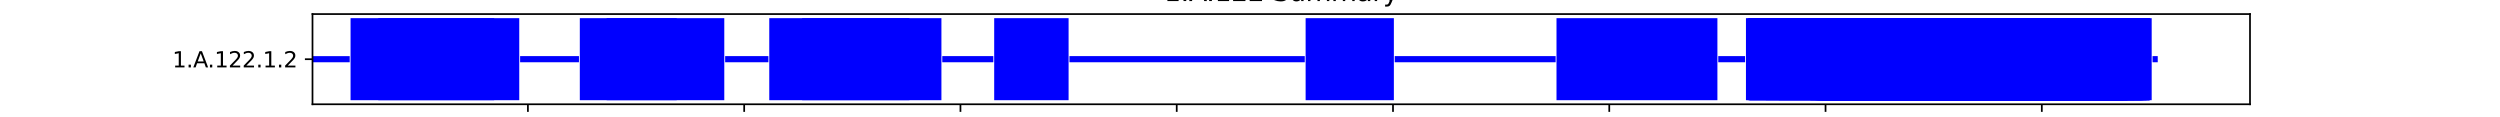 <?xml version="1.0" encoding="utf-8" standalone="no"?>
<!DOCTYPE svg PUBLIC "-//W3C//DTD SVG 1.1//EN"
  "http://www.w3.org/Graphics/SVG/1.1/DTD/svg11.dtd">
<svg xmlns:xlink="http://www.w3.org/1999/xlink" width="1152pt" height="54pt" viewBox="0 0 1152 54" xmlns="http://www.w3.org/2000/svg" version="1.1">
 <defs>
  <style type="text/css">*{stroke-linejoin: round; stroke-linecap: butt}</style>
 </defs>
 <g id="figure_1">
  <g id="patch_1">
   <path d="M 0 54 
L 1152 54 
L 1152 0 
L 0 0 
z
" style="fill: #ffffff"/>
  </g>
  <g id="axes_1">
   <g id="patch_2">
    <path d="M 144 48.06 
L 1036.8 48.06 
L 1036.8 6.48 
L 144 6.48 
z
" style="fill: #ffffff"/>
   </g>
   <g id="patch_3">
    <path d="M 144 28.688 
L 161.141 28.688 
L 161.141 25.852 
L 144 25.852 
z
" clip-path="url(#p8c8cffe388)" style="fill: #0000ff"/>
   </g>
   <g id="patch_4">
    <path d="M 161.54 46.17 
L 227.713 46.17 
L 227.713 8.37 
L 161.54 8.37 
z
" clip-path="url(#p8c8cffe388)" style="fill: #0000ff"/>
   </g>
   <g id="patch_5">
    <path d="M 174.296 46.17 
L 239.273 46.17 
L 239.273 8.37 
L 174.296 8.37 
z
" clip-path="url(#p8c8cffe388)" style="fill: #0000ff"/>
   </g>
   <g id="patch_6">
    <path d="M 239.672 28.688 
L 266.779 28.688 
L 266.779 25.852 
L 239.672 25.852 
z
" clip-path="url(#p8c8cffe388)" style="fill: #0000ff"/>
   </g>
   <g id="patch_7">
    <path d="M 267.178 46.17 
L 333.75 46.17 
L 333.75 8.37 
L 267.178 8.37 
z
" clip-path="url(#p8c8cffe388)" style="fill: #0000ff"/>
   </g>
   <g id="patch_8">
    <path d="M 279.535 46.17 
L 311.825 46.17 
L 311.825 8.37 
L 279.535 8.37 
z
" clip-path="url(#p8c8cffe388)" style="fill: #0000ff"/>
   </g>
   <g id="patch_9">
    <path d="M 334.148 28.688 
L 354.08 28.688 
L 354.08 25.852 
L 334.148 25.852 
z
" clip-path="url(#p8c8cffe388)" style="fill: #0000ff"/>
   </g>
   <g id="patch_10">
    <path d="M 354.479 46.17 
L 419.057 46.17 
L 419.057 8.37 
L 354.479 8.37 
z
" clip-path="url(#p8c8cffe388)" style="fill: #0000ff"/>
   </g>
   <g id="patch_11">
    <path d="M 369.627 46.17 
L 433.807 46.17 
L 433.807 8.37 
L 369.627 8.37 
z
" clip-path="url(#p8c8cffe388)" style="fill: #0000ff"/>
   </g>
   <g id="patch_12">
    <path d="M 434.205 28.688 
L 457.725 28.688 
L 457.725 25.852 
L 434.205 25.852 
z
" clip-path="url(#p8c8cffe388)" style="fill: #0000ff"/>
   </g>
   <g id="patch_13">
    <path d="M 458.123 46.17 
L 492.406 46.17 
L 492.406 8.37 
L 458.123 8.37 
z
" clip-path="url(#p8c8cffe388)" style="fill: #0000ff"/>
   </g>
   <g id="patch_14">
    <path d="M 492.805 28.688 
L 601.233 28.688 
L 601.233 25.852 
L 492.805 25.852 
z
" clip-path="url(#p8c8cffe388)" style="fill: #0000ff"/>
   </g>
   <g id="patch_15">
    <path d="M 601.632 46.17 
L 642.292 46.17 
L 642.292 8.37 
L 601.632 8.37 
z
" clip-path="url(#p8c8cffe388)" style="fill: #0000ff"/>
   </g>
   <g id="patch_16">
    <path d="M 642.691 28.688 
L 716.837 28.688 
L 716.837 25.852 
L 642.691 25.852 
z
" clip-path="url(#p8c8cffe388)" style="fill: #0000ff"/>
   </g>
   <g id="patch_17">
    <path d="M 717.235 46.17 
L 791.381 46.17 
L 791.381 8.37 
L 717.235 8.37 
z
" clip-path="url(#p8c8cffe388)" style="fill: #0000ff"/>
   </g>
   <g id="patch_18">
    <path d="M 791.78 28.688 
L 804.137 28.688 
L 804.137 25.852 
L 791.78 25.852 
z
" clip-path="url(#p8c8cffe388)" style="fill: #0000ff"/>
   </g>
   <g id="patch_19">
    <path d="M 804.536 46.17 
L 989.103 46.17 
L 989.103 8.37 
L 804.536 8.37 
z
" clip-path="url(#p8c8cffe388)" style="fill: #0000ff"/>
   </g>
   <g id="patch_20">
    <path d="M 805.333 46.17 
L 990.299 46.17 
L 990.299 8.37 
L 805.333 8.37 
z
" clip-path="url(#p8c8cffe388)" style="fill: #0000ff"/>
   </g>
   <g id="patch_21">
    <path d="M 806.131 46.17 
L 989.103 46.17 
L 989.103 8.37 
L 806.131 8.37 
z
" clip-path="url(#p8c8cffe388)" style="fill: #0000ff"/>
   </g>
   <g id="patch_22">
    <path d="M 806.131 46.17 
L 990.698 46.17 
L 990.698 8.37 
L 806.131 8.37 
z
" clip-path="url(#p8c8cffe388)" style="fill: #0000ff"/>
   </g>
   <g id="patch_23">
    <path d="M 806.131 46.17 
L 977.144 46.17 
L 977.144 8.37 
L 806.131 8.37 
z
" clip-path="url(#p8c8cffe388)" style="fill: #0000ff"/>
   </g>
   <g id="patch_24">
    <path d="M 813.705 46.17 
L 990.299 46.17 
L 990.299 8.37 
L 813.705 8.37 
z
" clip-path="url(#p8c8cffe388)" style="fill: #0000ff"/>
   </g>
   <g id="patch_25">
    <path d="M 819.684 46.17 
L 978.34 46.17 
L 978.34 8.37 
L 819.684 8.37 
z
" clip-path="url(#p8c8cffe388)" style="fill: #0000ff"/>
   </g>
   <g id="patch_26">
    <path d="M 834.035 46.17 
L 976.347 46.17 
L 976.347 8.37 
L 834.035 8.37 
z
" clip-path="url(#p8c8cffe388)" style="fill: #0000ff"/>
   </g>
   <g id="patch_27">
    <path d="M 834.434 46.17 
L 978.739 46.17 
L 978.739 8.37 
L 834.434 8.37 
z
" clip-path="url(#p8c8cffe388)" style="fill: #0000ff"/>
   </g>
   <g id="patch_28">
    <path d="M 836.427 46.17 
L 966.78 46.17 
L 966.78 8.37 
L 836.427 8.37 
z
" clip-path="url(#p8c8cffe388)" style="fill: #0000ff"/>
   </g>
   <g id="patch_29">
    <path d="M 836.825 46.17 
L 983.523 46.17 
L 983.523 8.37 
L 836.825 8.37 
z
" clip-path="url(#p8c8cffe388)" style="fill: #0000ff"/>
   </g>
   <g id="patch_30">
    <path d="M 837.224 46.17 
L 956.814 46.17 
L 956.814 8.37 
L 837.224 8.37 
z
" clip-path="url(#p8c8cffe388)" style="fill: #0000ff"/>
   </g>
   <g id="patch_31">
    <path d="M 837.623 46.17 
L 956.814 46.17 
L 956.814 8.37 
L 837.623 8.37 
z
" clip-path="url(#p8c8cffe388)" style="fill: #0000ff"/>
   </g>
   <g id="patch_32">
    <path d="M 838.021 46.17 
L 990.698 46.17 
L 990.698 8.37 
L 838.021 8.37 
z
" clip-path="url(#p8c8cffe388)" style="fill: #0000ff"/>
   </g>
   <g id="patch_33">
    <path d="M 838.42 46.17 
L 980.334 46.17 
L 980.334 8.37 
L 838.42 8.37 
z
" clip-path="url(#p8c8cffe388)" style="fill: #0000ff"/>
   </g>
   <g id="patch_34">
    <path d="M 838.819 46.17 
L 957.213 46.17 
L 957.213 8.37 
L 838.819 8.37 
z
" clip-path="url(#p8c8cffe388)" style="fill: #0000ff"/>
   </g>
   <g id="patch_35">
    <path d="M 838.819 46.17 
L 978.739 46.17 
L 978.739 8.37 
L 838.819 8.37 
z
" clip-path="url(#p8c8cffe388)" style="fill: #0000ff"/>
   </g>
   <g id="patch_36">
    <path d="M 838.819 46.17 
L 966.78 46.17 
L 966.78 8.37 
L 838.819 8.37 
z
" clip-path="url(#p8c8cffe388)" style="fill: #0000ff"/>
   </g>
   <g id="patch_37">
    <path d="M 838.819 46.17 
L 987.509 46.17 
L 987.509 8.37 
L 838.819 8.37 
z
" clip-path="url(#p8c8cffe388)" style="fill: #0000ff"/>
   </g>
   <g id="patch_38">
    <path d="M 839.616 46.17 
L 991.495 46.17 
L 991.495 8.37 
L 839.616 8.37 
z
" clip-path="url(#p8c8cffe388)" style="fill: #0000ff"/>
   </g>
   <g id="patch_39">
    <path d="M 839.616 46.17 
L 987.908 46.17 
L 987.908 8.37 
L 839.616 8.37 
z
" clip-path="url(#p8c8cffe388)" style="fill: #0000ff"/>
   </g>
   <g id="patch_40">
    <path d="M 840.812 46.17 
L 986.712 46.17 
L 986.712 8.37 
L 840.812 8.37 
z
" clip-path="url(#p8c8cffe388)" style="fill: #0000ff"/>
   </g>
   <g id="patch_41">
    <path d="M 842.008 46.17 
L 987.11 46.17 
L 987.11 8.37 
L 842.008 8.37 
z
" clip-path="url(#p8c8cffe388)" style="fill: #0000ff"/>
   </g>
   <g id="patch_42">
    <path d="M 842.406 46.17 
L 977.942 46.17 
L 977.942 8.37 
L 842.406 8.37 
z
" clip-path="url(#p8c8cffe388)" style="fill: #0000ff"/>
   </g>
   <g id="patch_43">
    <path d="M 842.406 46.17 
L 957.213 46.17 
L 957.213 8.37 
L 842.406 8.37 
z
" clip-path="url(#p8c8cffe388)" style="fill: #0000ff"/>
   </g>
   <g id="patch_44">
    <path d="M 854.365 46.17 
L 966.78 46.17 
L 966.78 8.37 
L 854.365 8.37 
z
" clip-path="url(#p8c8cffe388)" style="fill: #0000ff"/>
   </g>
   <g id="patch_45">
    <path d="M 856.358 46.17 
L 938.876 46.17 
L 938.876 8.37 
L 856.358 8.37 
z
" clip-path="url(#p8c8cffe388)" style="fill: #0000ff"/>
   </g>
   <g id="patch_46">
    <path d="M 859.946 46.17 
L 980.334 46.17 
L 980.334 8.37 
L 859.946 8.37 
z
" clip-path="url(#p8c8cffe388)" style="fill: #0000ff"/>
   </g>
   <g id="patch_47">
    <path d="M 861.939 46.17 
L 980.334 46.17 
L 980.334 8.37 
L 861.939 8.37 
z
" clip-path="url(#p8c8cffe388)" style="fill: #0000ff"/>
   </g>
   <g id="patch_48">
    <path d="M 861.939 46.17 
L 980.334 46.17 
L 980.334 8.37 
L 861.939 8.37 
z
" clip-path="url(#p8c8cffe388)" style="fill: #0000ff"/>
   </g>
   <g id="patch_49">
    <path d="M 862.338 46.17 
L 936.085 46.17 
L 936.085 8.37 
L 862.338 8.37 
z
" clip-path="url(#p8c8cffe388)" style="fill: #0000ff"/>
   </g>
   <g id="patch_50">
    <path d="M 863.932 46.17 
L 966.78 46.17 
L 966.78 8.37 
L 863.932 8.37 
z
" clip-path="url(#p8c8cffe388)" style="fill: #0000ff"/>
   </g>
   <g id="patch_51">
    <path d="M 864.73 46.17 
L 957.611 46.17 
L 957.611 8.37 
L 864.73 8.37 
z
" clip-path="url(#p8c8cffe388)" style="fill: #0000ff"/>
   </g>
   <g id="patch_52">
    <path d="M 864.73 46.17 
L 977.144 46.17 
L 977.144 8.37 
L 864.73 8.37 
z
" clip-path="url(#p8c8cffe388)" style="fill: #0000ff"/>
   </g>
   <g id="patch_53">
    <path d="M 864.73 46.17 
L 978.34 46.17 
L 978.34 8.37 
L 864.73 8.37 
z
" clip-path="url(#p8c8cffe388)" style="fill: #0000ff"/>
   </g>
   <g id="patch_54">
    <path d="M 864.73 46.17 
L 980.334 46.17 
L 980.334 8.37 
L 864.73 8.37 
z
" clip-path="url(#p8c8cffe388)" style="fill: #0000ff"/>
   </g>
   <g id="patch_55">
    <path d="M 867.919 46.17 
L 938.477 46.17 
L 938.477 8.37 
L 867.919 8.37 
z
" clip-path="url(#p8c8cffe388)" style="fill: #0000ff"/>
   </g>
   <g id="patch_56">
    <path d="M 893.83 46.17 
L 937.68 46.17 
L 937.68 8.37 
L 893.83 8.37 
z
" clip-path="url(#p8c8cffe388)" style="fill: #0000ff"/>
   </g>
   <g id="patch_57">
    <path d="M 991.894 28.688 
L 994.286 28.688 
L 994.286 25.852 
L 991.894 25.852 
z
" clip-path="url(#p8c8cffe388)" style="fill: #0000ff"/>
   </g>
   <g id="matplotlib.axis_1">
    <g id="xtick_1">
     <g id="line2d_1">
      <defs>
       <path id="m10c8d3541a" d="M 0 0 
L 0 3.5 
" style="stroke: #000000; stroke-width: 0.8"/>
      </defs>
      <g>
       <use xlink:href="#m10c8d3541a" x="243.26" y="48.06" style="stroke: #000000; stroke-width: 0.8"/>
      </g>
     </g>
     <g id="text_1">
      <!-- 250 -->
      <g transform="translate(233.716 62.658) scale(0.1 -0.1)">
       <defs>
        <path id="DejaVuSans-32" d="M 1228 531 
L 3431 531 
L 3431 0 
L 469 0 
L 469 531 
Q 828 903 1448 1529 
Q 2069 2156 2228 2338 
Q 2531 2678 2651 2914 
Q 2772 3150 2772 3378 
Q 2772 3750 2511 3984 
Q 2250 4219 1831 4219 
Q 1534 4219 1204 4116 
Q 875 4013 500 3803 
L 500 4441 
Q 881 4594 1212 4672 
Q 1544 4750 1819 4750 
Q 2544 4750 2975 4387 
Q 3406 4025 3406 3419 
Q 3406 3131 3298 2873 
Q 3191 2616 2906 2266 
Q 2828 2175 2409 1742 
Q 1991 1309 1228 531 
z
" transform="scale(0.016)"/>
        <path id="DejaVuSans-35" d="M 691 4666 
L 3169 4666 
L 3169 4134 
L 1269 4134 
L 1269 2991 
Q 1406 3038 1543 3061 
Q 1681 3084 1819 3084 
Q 2600 3084 3056 2656 
Q 3513 2228 3513 1497 
Q 3513 744 3044 326 
Q 2575 -91 1722 -91 
Q 1428 -91 1123 -41 
Q 819 9 494 109 
L 494 744 
Q 775 591 1075 516 
Q 1375 441 1709 441 
Q 2250 441 2565 725 
Q 2881 1009 2881 1497 
Q 2881 1984 2565 2268 
Q 2250 2553 1709 2553 
Q 1456 2553 1204 2497 
Q 953 2441 691 2322 
L 691 4666 
z
" transform="scale(0.016)"/>
        <path id="DejaVuSans-30" d="M 2034 4250 
Q 1547 4250 1301 3770 
Q 1056 3291 1056 2328 
Q 1056 1369 1301 889 
Q 1547 409 2034 409 
Q 2525 409 2770 889 
Q 3016 1369 3016 2328 
Q 3016 3291 2770 3770 
Q 2525 4250 2034 4250 
z
M 2034 4750 
Q 2819 4750 3233 4129 
Q 3647 3509 3647 2328 
Q 3647 1150 3233 529 
Q 2819 -91 2034 -91 
Q 1250 -91 836 529 
Q 422 1150 422 2328 
Q 422 3509 836 4129 
Q 1250 4750 2034 4750 
z
" transform="scale(0.016)"/>
       </defs>
       <use xlink:href="#DejaVuSans-32"/>
       <use xlink:href="#DejaVuSans-35" x="63.623"/>
       <use xlink:href="#DejaVuSans-30" x="127.246"/>
      </g>
     </g>
    </g>
    <g id="xtick_2">
     <g id="line2d_2">
      <g>
       <use xlink:href="#m10c8d3541a" x="342.918" y="48.06" style="stroke: #000000; stroke-width: 0.8"/>
      </g>
     </g>
     <g id="text_2">
      <!-- 500 -->
      <g transform="translate(333.374 62.658) scale(0.1 -0.1)">
       <use xlink:href="#DejaVuSans-35"/>
       <use xlink:href="#DejaVuSans-30" x="63.623"/>
       <use xlink:href="#DejaVuSans-30" x="127.246"/>
      </g>
     </g>
    </g>
    <g id="xtick_3">
     <g id="line2d_3">
      <g>
       <use xlink:href="#m10c8d3541a" x="442.577" y="48.06" style="stroke: #000000; stroke-width: 0.8"/>
      </g>
     </g>
     <g id="text_3">
      <!-- 750 -->
      <g transform="translate(433.033 62.658) scale(0.1 -0.1)">
       <defs>
        <path id="DejaVuSans-37" d="M 525 4666 
L 3525 4666 
L 3525 4397 
L 1831 0 
L 1172 0 
L 2766 4134 
L 525 4134 
L 525 4666 
z
" transform="scale(0.016)"/>
       </defs>
       <use xlink:href="#DejaVuSans-37"/>
       <use xlink:href="#DejaVuSans-35" x="63.623"/>
       <use xlink:href="#DejaVuSans-30" x="127.246"/>
      </g>
     </g>
    </g>
    <g id="xtick_4">
     <g id="line2d_4">
      <g>
       <use xlink:href="#m10c8d3541a" x="542.235" y="48.06" style="stroke: #000000; stroke-width: 0.8"/>
      </g>
     </g>
     <g id="text_4">
      <!-- 1000 -->
      <g transform="translate(529.51 62.658) scale(0.1 -0.1)">
       <defs>
        <path id="DejaVuSans-31" d="M 794 531 
L 1825 531 
L 1825 4091 
L 703 3866 
L 703 4441 
L 1819 4666 
L 2450 4666 
L 2450 531 
L 3481 531 
L 3481 0 
L 794 0 
L 794 531 
z
" transform="scale(0.016)"/>
       </defs>
       <use xlink:href="#DejaVuSans-31"/>
       <use xlink:href="#DejaVuSans-30" x="63.623"/>
       <use xlink:href="#DejaVuSans-30" x="127.246"/>
       <use xlink:href="#DejaVuSans-30" x="190.869"/>
      </g>
     </g>
    </g>
    <g id="xtick_5">
     <g id="line2d_5">
      <g>
       <use xlink:href="#m10c8d3541a" x="641.894" y="48.06" style="stroke: #000000; stroke-width: 0.8"/>
      </g>
     </g>
     <g id="text_5">
      <!-- 1250 -->
      <g transform="translate(629.169 62.658) scale(0.1 -0.1)">
       <use xlink:href="#DejaVuSans-31"/>
       <use xlink:href="#DejaVuSans-32" x="63.623"/>
       <use xlink:href="#DejaVuSans-35" x="127.246"/>
       <use xlink:href="#DejaVuSans-30" x="190.869"/>
      </g>
     </g>
    </g>
    <g id="xtick_6">
     <g id="line2d_6">
      <g>
       <use xlink:href="#m10c8d3541a" x="741.552" y="48.06" style="stroke: #000000; stroke-width: 0.8"/>
      </g>
     </g>
     <g id="text_6">
      <!-- 1500 -->
      <g transform="translate(728.827 62.658) scale(0.1 -0.1)">
       <use xlink:href="#DejaVuSans-31"/>
       <use xlink:href="#DejaVuSans-35" x="63.623"/>
       <use xlink:href="#DejaVuSans-30" x="127.246"/>
       <use xlink:href="#DejaVuSans-30" x="190.869"/>
      </g>
     </g>
    </g>
    <g id="xtick_7">
     <g id="line2d_7">
      <g>
       <use xlink:href="#m10c8d3541a" x="841.21" y="48.06" style="stroke: #000000; stroke-width: 0.8"/>
      </g>
     </g>
     <g id="text_7">
      <!-- 1750 -->
      <g transform="translate(828.485 62.658) scale(0.1 -0.1)">
       <use xlink:href="#DejaVuSans-31"/>
       <use xlink:href="#DejaVuSans-37" x="63.623"/>
       <use xlink:href="#DejaVuSans-35" x="127.246"/>
       <use xlink:href="#DejaVuSans-30" x="190.869"/>
      </g>
     </g>
    </g>
    <g id="xtick_8">
     <g id="line2d_8">
      <g>
       <use xlink:href="#m10c8d3541a" x="940.869" y="48.06" style="stroke: #000000; stroke-width: 0.8"/>
      </g>
     </g>
     <g id="text_8">
      <!-- 2000 -->
      <g transform="translate(928.144 62.658) scale(0.1 -0.1)">
       <use xlink:href="#DejaVuSans-32"/>
       <use xlink:href="#DejaVuSans-30" x="63.623"/>
       <use xlink:href="#DejaVuSans-30" x="127.246"/>
       <use xlink:href="#DejaVuSans-30" x="190.869"/>
      </g>
     </g>
    </g>
    <g id="text_9">
     <!-- Residual -->
     <g transform="translate(569.284 76.337) scale(0.1 -0.1)">
      <defs>
       <path id="DejaVuSans-52" d="M 2841 2188 
Q 3044 2119 3236 1894 
Q 3428 1669 3622 1275 
L 4263 0 
L 3584 0 
L 2988 1197 
Q 2756 1666 2539 1819 
Q 2322 1972 1947 1972 
L 1259 1972 
L 1259 0 
L 628 0 
L 628 4666 
L 2053 4666 
Q 2853 4666 3247 4331 
Q 3641 3997 3641 3322 
Q 3641 2881 3436 2590 
Q 3231 2300 2841 2188 
z
M 1259 4147 
L 1259 2491 
L 2053 2491 
Q 2509 2491 2742 2702 
Q 2975 2913 2975 3322 
Q 2975 3731 2742 3939 
Q 2509 4147 2053 4147 
L 1259 4147 
z
" transform="scale(0.016)"/>
       <path id="DejaVuSans-65" d="M 3597 1894 
L 3597 1613 
L 953 1613 
Q 991 1019 1311 708 
Q 1631 397 2203 397 
Q 2534 397 2845 478 
Q 3156 559 3463 722 
L 3463 178 
Q 3153 47 2828 -22 
Q 2503 -91 2169 -91 
Q 1331 -91 842 396 
Q 353 884 353 1716 
Q 353 2575 817 3079 
Q 1281 3584 2069 3584 
Q 2775 3584 3186 3129 
Q 3597 2675 3597 1894 
z
M 3022 2063 
Q 3016 2534 2758 2815 
Q 2500 3097 2075 3097 
Q 1594 3097 1305 2825 
Q 1016 2553 972 2059 
L 3022 2063 
z
" transform="scale(0.016)"/>
       <path id="DejaVuSans-73" d="M 2834 3397 
L 2834 2853 
Q 2591 2978 2328 3040 
Q 2066 3103 1784 3103 
Q 1356 3103 1142 2972 
Q 928 2841 928 2578 
Q 928 2378 1081 2264 
Q 1234 2150 1697 2047 
L 1894 2003 
Q 2506 1872 2764 1633 
Q 3022 1394 3022 966 
Q 3022 478 2636 193 
Q 2250 -91 1575 -91 
Q 1294 -91 989 -36 
Q 684 19 347 128 
L 347 722 
Q 666 556 975 473 
Q 1284 391 1588 391 
Q 1994 391 2212 530 
Q 2431 669 2431 922 
Q 2431 1156 2273 1281 
Q 2116 1406 1581 1522 
L 1381 1569 
Q 847 1681 609 1914 
Q 372 2147 372 2553 
Q 372 3047 722 3315 
Q 1072 3584 1716 3584 
Q 2034 3584 2315 3537 
Q 2597 3491 2834 3397 
z
" transform="scale(0.016)"/>
       <path id="DejaVuSans-69" d="M 603 3500 
L 1178 3500 
L 1178 0 
L 603 0 
L 603 3500 
z
M 603 4863 
L 1178 4863 
L 1178 4134 
L 603 4134 
L 603 4863 
z
" transform="scale(0.016)"/>
       <path id="DejaVuSans-64" d="M 2906 2969 
L 2906 4863 
L 3481 4863 
L 3481 0 
L 2906 0 
L 2906 525 
Q 2725 213 2448 61 
Q 2172 -91 1784 -91 
Q 1150 -91 751 415 
Q 353 922 353 1747 
Q 353 2572 751 3078 
Q 1150 3584 1784 3584 
Q 2172 3584 2448 3432 
Q 2725 3281 2906 2969 
z
M 947 1747 
Q 947 1113 1208 752 
Q 1469 391 1925 391 
Q 2381 391 2643 752 
Q 2906 1113 2906 1747 
Q 2906 2381 2643 2742 
Q 2381 3103 1925 3103 
Q 1469 3103 1208 2742 
Q 947 2381 947 1747 
z
" transform="scale(0.016)"/>
       <path id="DejaVuSans-75" d="M 544 1381 
L 544 3500 
L 1119 3500 
L 1119 1403 
Q 1119 906 1312 657 
Q 1506 409 1894 409 
Q 2359 409 2629 706 
Q 2900 1003 2900 1516 
L 2900 3500 
L 3475 3500 
L 3475 0 
L 2900 0 
L 2900 538 
Q 2691 219 2414 64 
Q 2138 -91 1772 -91 
Q 1169 -91 856 284 
Q 544 659 544 1381 
z
M 1991 3584 
L 1991 3584 
z
" transform="scale(0.016)"/>
       <path id="DejaVuSans-61" d="M 2194 1759 
Q 1497 1759 1228 1600 
Q 959 1441 959 1056 
Q 959 750 1161 570 
Q 1363 391 1709 391 
Q 2188 391 2477 730 
Q 2766 1069 2766 1631 
L 2766 1759 
L 2194 1759 
z
M 3341 1997 
L 3341 0 
L 2766 0 
L 2766 531 
Q 2569 213 2275 61 
Q 1981 -91 1556 -91 
Q 1019 -91 701 211 
Q 384 513 384 1019 
Q 384 1609 779 1909 
Q 1175 2209 1959 2209 
L 2766 2209 
L 2766 2266 
Q 2766 2663 2505 2880 
Q 2244 3097 1772 3097 
Q 1472 3097 1187 3025 
Q 903 2953 641 2809 
L 641 3341 
Q 956 3463 1253 3523 
Q 1550 3584 1831 3584 
Q 2591 3584 2966 3190 
Q 3341 2797 3341 1997 
z
" transform="scale(0.016)"/>
       <path id="DejaVuSans-6c" d="M 603 4863 
L 1178 4863 
L 1178 0 
L 603 0 
L 603 4863 
z
" transform="scale(0.016)"/>
      </defs>
      <use xlink:href="#DejaVuSans-52"/>
      <use xlink:href="#DejaVuSans-65" x="64.982"/>
      <use xlink:href="#DejaVuSans-73" x="126.506"/>
      <use xlink:href="#DejaVuSans-69" x="178.605"/>
      <use xlink:href="#DejaVuSans-64" x="206.389"/>
      <use xlink:href="#DejaVuSans-75" x="269.865"/>
      <use xlink:href="#DejaVuSans-61" x="333.244"/>
      <use xlink:href="#DejaVuSans-6c" x="394.523"/>
     </g>
    </g>
   </g>
   <g id="matplotlib.axis_2">
    <g id="ytick_1">
     <g id="line2d_9">
      <defs>
       <path id="m44c5b4edbc" d="M 0 0 
L -3.5 0 
" style="stroke: #000000; stroke-width: 0.8"/>
      </defs>
      <g>
       <use xlink:href="#m44c5b4edbc" x="144" y="27.27" style="stroke: #000000; stroke-width: 0.8"/>
      </g>
     </g>
     <g id="text_10">
      <!-- 1.A.122.1.2 -->
      <g transform="translate(79.447 31.069) scale(0.1 -0.1)">
       <defs>
        <path id="DejaVuSans-2e" d="M 684 794 
L 1344 794 
L 1344 0 
L 684 0 
L 684 794 
z
" transform="scale(0.016)"/>
        <path id="DejaVuSans-41" d="M 2188 4044 
L 1331 1722 
L 3047 1722 
L 2188 4044 
z
M 1831 4666 
L 2547 4666 
L 4325 0 
L 3669 0 
L 3244 1197 
L 1141 1197 
L 716 0 
L 50 0 
L 1831 4666 
z
" transform="scale(0.016)"/>
       </defs>
       <use xlink:href="#DejaVuSans-31"/>
       <use xlink:href="#DejaVuSans-2e" x="63.623"/>
       <use xlink:href="#DejaVuSans-41" x="95.41"/>
       <use xlink:href="#DejaVuSans-2e" x="162.068"/>
       <use xlink:href="#DejaVuSans-31" x="193.855"/>
       <use xlink:href="#DejaVuSans-32" x="257.479"/>
       <use xlink:href="#DejaVuSans-32" x="321.102"/>
       <use xlink:href="#DejaVuSans-2e" x="384.725"/>
       <use xlink:href="#DejaVuSans-31" x="416.512"/>
       <use xlink:href="#DejaVuSans-2e" x="480.135"/>
       <use xlink:href="#DejaVuSans-32" x="511.922"/>
      </g>
     </g>
    </g>
   </g>
   <g id="patch_58">
    <path d="M 144 48.06 
L 144 6.48 
" style="fill: none; stroke: #000000; stroke-width: 0.8; stroke-linejoin: miter; stroke-linecap: square"/>
   </g>
   <g id="patch_59">
    <path d="M 1036.8 48.06 
L 1036.8 6.48 
" style="fill: none; stroke: #000000; stroke-width: 0.8; stroke-linejoin: miter; stroke-linecap: square"/>
   </g>
   <g id="patch_60">
    <path d="M 144 48.06 
L 1036.8 48.06 
" style="fill: none; stroke: #000000; stroke-width: 0.8; stroke-linejoin: miter; stroke-linecap: square"/>
   </g>
   <g id="patch_61">
    <path d="M 144 6.48 
L 1036.8 6.48 
" style="fill: none; stroke: #000000; stroke-width: 0.8; stroke-linejoin: miter; stroke-linecap: square"/>
   </g>
   <g id="text_11">
    <!-- 1.A.122 Summary -->
    <g transform="translate(536.415 0.48) scale(0.12 -0.12)">
     <defs>
      <path id="DejaVuSans-20" transform="scale(0.016)"/>
      <path id="DejaVuSans-53" d="M 3425 4513 
L 3425 3897 
Q 3066 4069 2747 4153 
Q 2428 4238 2131 4238 
Q 1616 4238 1336 4038 
Q 1056 3838 1056 3469 
Q 1056 3159 1242 3001 
Q 1428 2844 1947 2747 
L 2328 2669 
Q 3034 2534 3370 2195 
Q 3706 1856 3706 1288 
Q 3706 609 3251 259 
Q 2797 -91 1919 -91 
Q 1588 -91 1214 -16 
Q 841 59 441 206 
L 441 856 
Q 825 641 1194 531 
Q 1563 422 1919 422 
Q 2459 422 2753 634 
Q 3047 847 3047 1241 
Q 3047 1584 2836 1778 
Q 2625 1972 2144 2069 
L 1759 2144 
Q 1053 2284 737 2584 
Q 422 2884 422 3419 
Q 422 4038 858 4394 
Q 1294 4750 2059 4750 
Q 2388 4750 2728 4690 
Q 3069 4631 3425 4513 
z
" transform="scale(0.016)"/>
      <path id="DejaVuSans-6d" d="M 3328 2828 
Q 3544 3216 3844 3400 
Q 4144 3584 4550 3584 
Q 5097 3584 5394 3201 
Q 5691 2819 5691 2113 
L 5691 0 
L 5113 0 
L 5113 2094 
Q 5113 2597 4934 2840 
Q 4756 3084 4391 3084 
Q 3944 3084 3684 2787 
Q 3425 2491 3425 1978 
L 3425 0 
L 2847 0 
L 2847 2094 
Q 2847 2600 2669 2842 
Q 2491 3084 2119 3084 
Q 1678 3084 1418 2786 
Q 1159 2488 1159 1978 
L 1159 0 
L 581 0 
L 581 3500 
L 1159 3500 
L 1159 2956 
Q 1356 3278 1631 3431 
Q 1906 3584 2284 3584 
Q 2666 3584 2933 3390 
Q 3200 3197 3328 2828 
z
" transform="scale(0.016)"/>
      <path id="DejaVuSans-72" d="M 2631 2963 
Q 2534 3019 2420 3045 
Q 2306 3072 2169 3072 
Q 1681 3072 1420 2755 
Q 1159 2438 1159 1844 
L 1159 0 
L 581 0 
L 581 3500 
L 1159 3500 
L 1159 2956 
Q 1341 3275 1631 3429 
Q 1922 3584 2338 3584 
Q 2397 3584 2469 3576 
Q 2541 3569 2628 3553 
L 2631 2963 
z
" transform="scale(0.016)"/>
      <path id="DejaVuSans-79" d="M 2059 -325 
Q 1816 -950 1584 -1140 
Q 1353 -1331 966 -1331 
L 506 -1331 
L 506 -850 
L 844 -850 
Q 1081 -850 1212 -737 
Q 1344 -625 1503 -206 
L 1606 56 
L 191 3500 
L 800 3500 
L 1894 763 
L 2988 3500 
L 3597 3500 
L 2059 -325 
z
" transform="scale(0.016)"/>
     </defs>
     <use xlink:href="#DejaVuSans-31"/>
     <use xlink:href="#DejaVuSans-2e" x="63.623"/>
     <use xlink:href="#DejaVuSans-41" x="95.41"/>
     <use xlink:href="#DejaVuSans-2e" x="162.068"/>
     <use xlink:href="#DejaVuSans-31" x="193.855"/>
     <use xlink:href="#DejaVuSans-32" x="257.479"/>
     <use xlink:href="#DejaVuSans-32" x="321.102"/>
     <use xlink:href="#DejaVuSans-20" x="384.725"/>
     <use xlink:href="#DejaVuSans-53" x="416.512"/>
     <use xlink:href="#DejaVuSans-75" x="479.988"/>
     <use xlink:href="#DejaVuSans-6d" x="543.367"/>
     <use xlink:href="#DejaVuSans-6d" x="640.779"/>
     <use xlink:href="#DejaVuSans-61" x="738.191"/>
     <use xlink:href="#DejaVuSans-72" x="799.471"/>
     <use xlink:href="#DejaVuSans-79" x="840.584"/>
    </g>
   </g>
  </g>
 </g>
 <defs>
  <clipPath id="p8c8cffe388">
   <rect x="144" y="6.48" width="892.8" height="41.58"/>
  </clipPath>
 </defs>
</svg>
